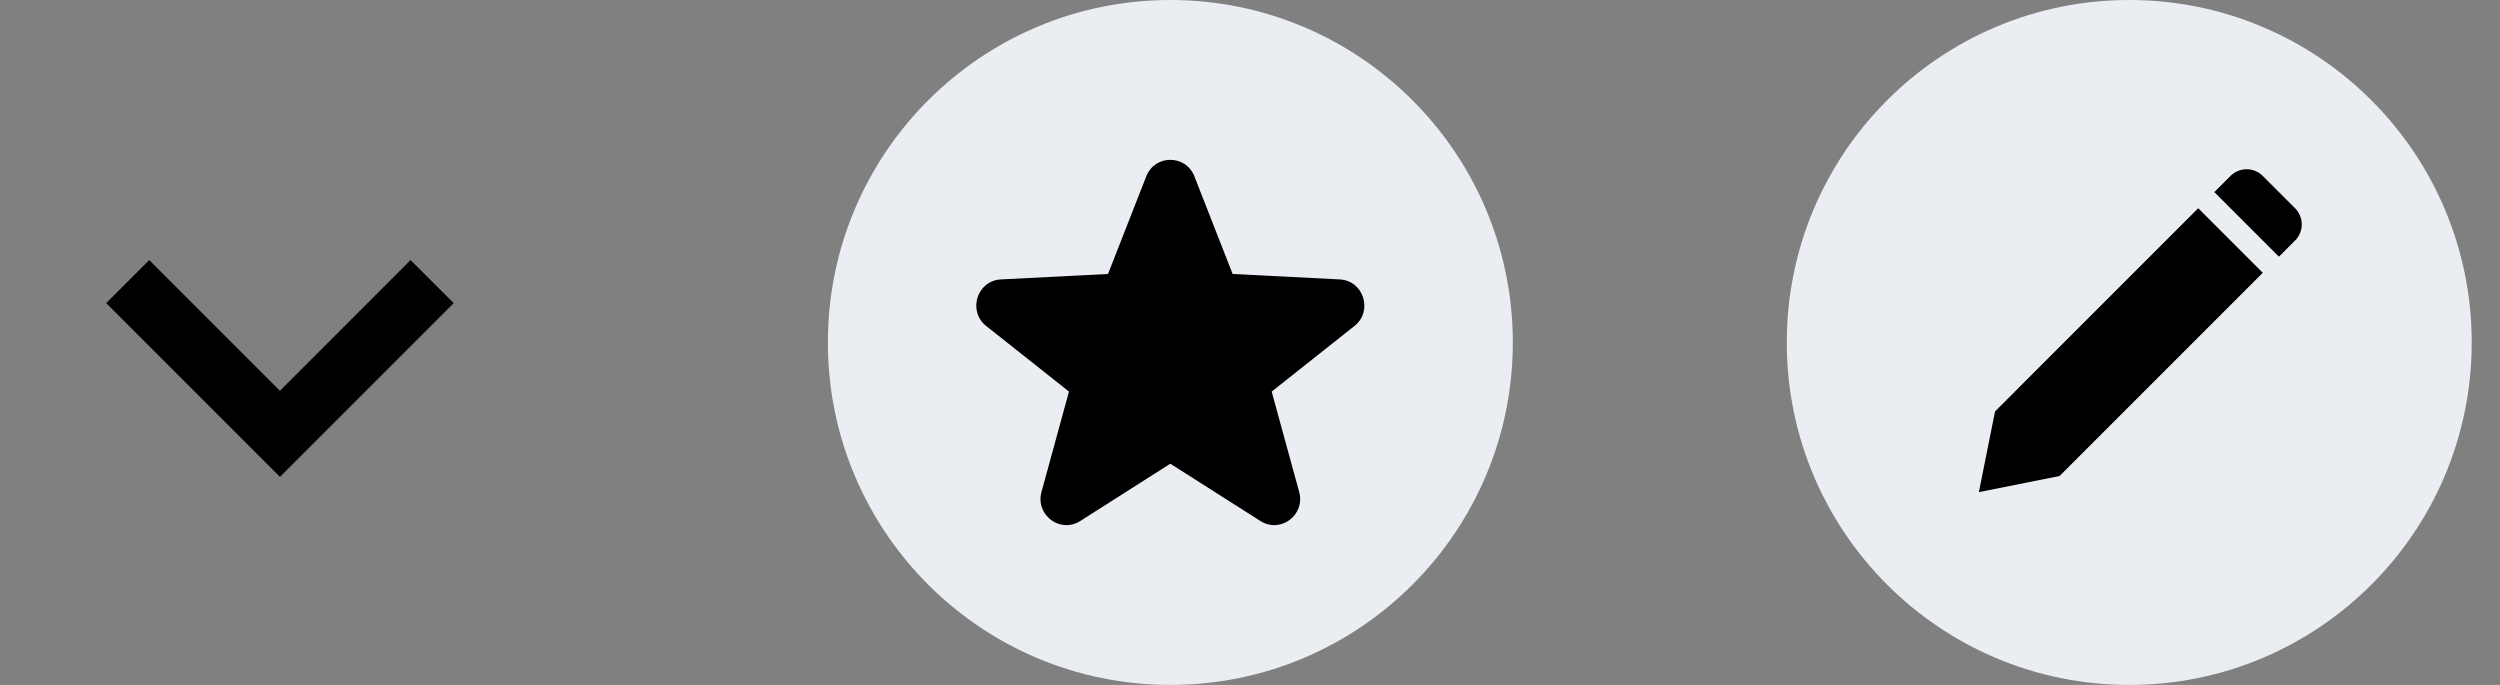 <svg width="73" height="20" viewBox="0 0 73 20" fill="none" xmlns="http://www.w3.org/2000/svg">
<rect x="0" y="0" width="73" height="20" fill="#808080" stroke="none"/>
<path d="M24.174 10C24.174 4.477 28.651 0 34.174 0V0C39.697 0 44.174 4.477 44.174 10V10C44.174 15.523 39.697 20 34.174 20V20C28.651 20 24.174 15.523 24.174 10V10Z" fill="#EAEDF2"/>
<path d="M32.354 8L33.471 5.149C33.723 4.506 34.624 4.506 34.876 5.149L35.993 8L39.122 8.159C39.819 8.195 40.099 9.084 39.55 9.519L37.133 11.434L37.936 14.366C38.12 15.037 37.389 15.585 36.805 15.214L34.173 13.54L31.542 15.214C30.958 15.585 30.227 15.037 30.411 14.366L31.214 11.434L28.797 9.519C28.248 9.084 28.528 8.195 29.225 8.159L32.354 8Z" fill="black"/>
<path d="M52.174 10C52.174 4.477 56.651 0 62.174 0C67.697 0 72.174 4.477 72.174 10C72.174 15.523 67.697 20 62.174 20C56.651 20 52.174 15.523 52.174 10Z" fill="#EAEDF2"/>
<path d="M66.073 5.138C65.813 4.877 65.391 4.877 65.13 5.138L64.659 5.609L66.545 7.495L67.016 7.023C67.276 6.763 67.276 6.341 67.016 6.08L66.073 5.138Z" fill="black"/>
<path d="M66.073 7.966L64.188 6.08L58.255 12.014L57.783 14.37L60.14 13.899L66.073 7.966Z" fill="black"/>
<path fill-rule="evenodd" clip-rule="evenodd" d="M3.101 8.851L4.358 7.594L8.174 11.41L11.989 7.594L13.247 8.851L8.174 13.924L3.101 8.851Z" fill="black"/>
</svg>
